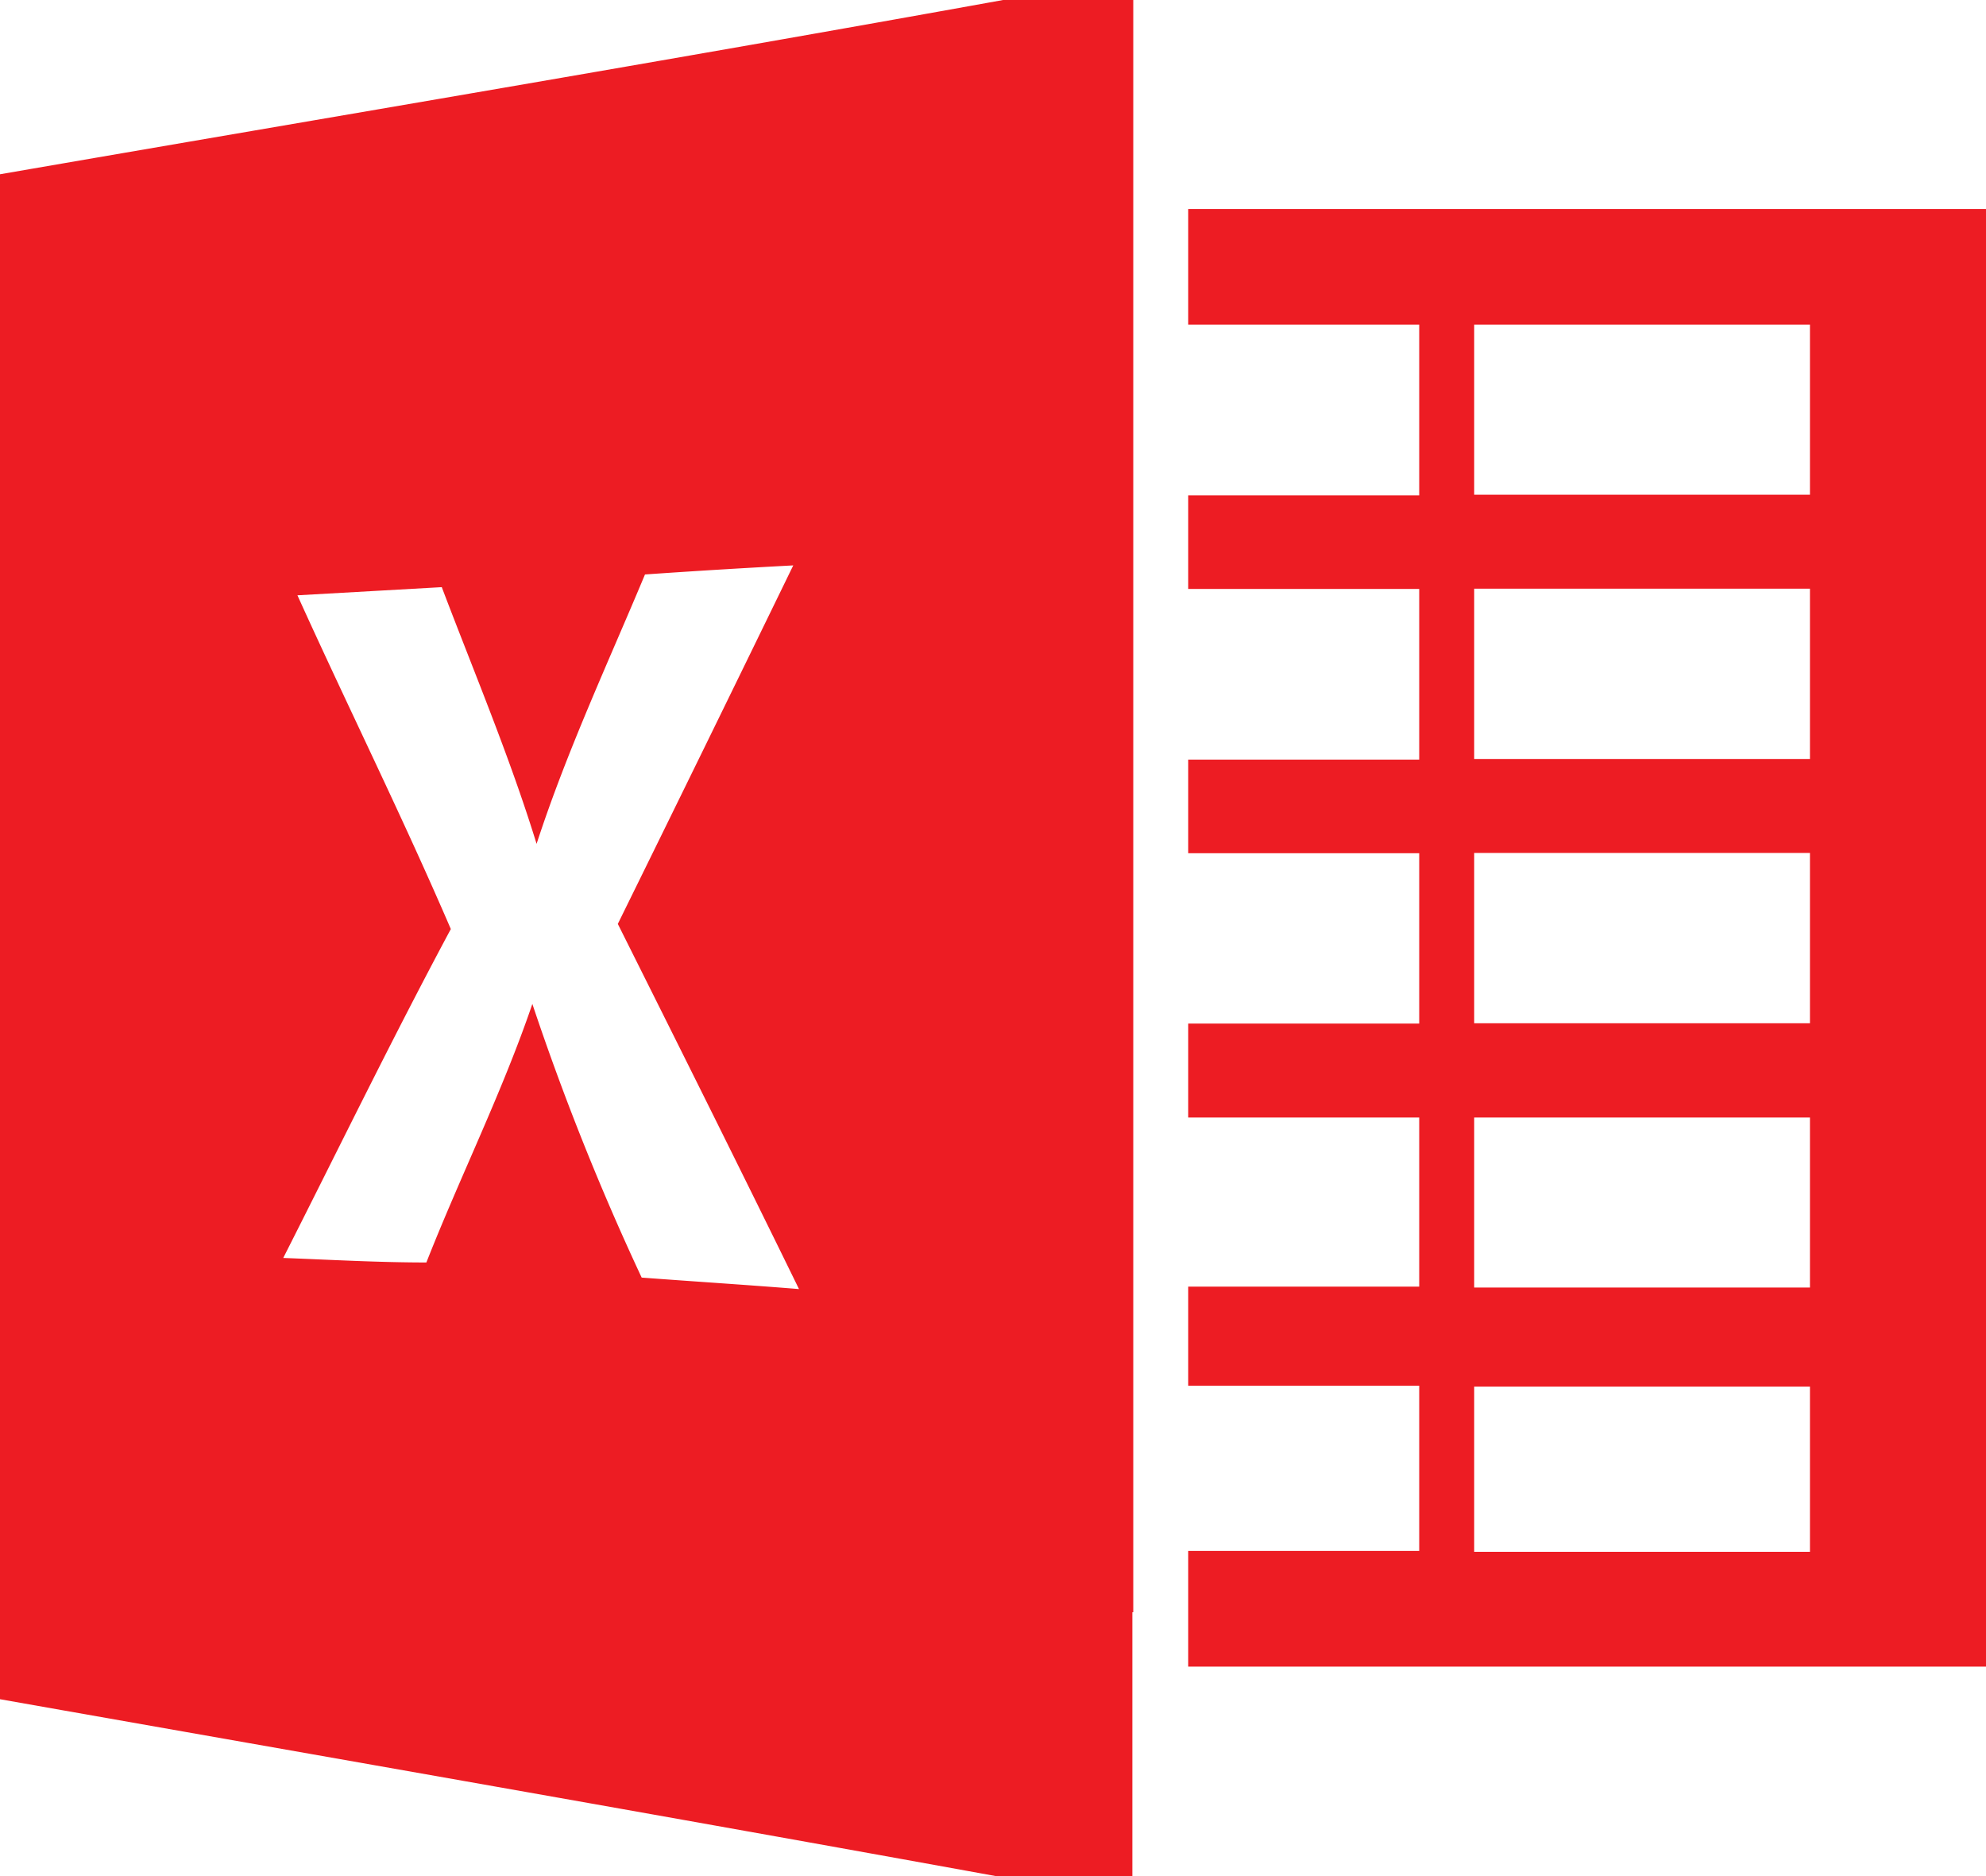 <svg xmlns="http://www.w3.org/2000/svg" xmlns:xlink="http://www.w3.org/1999/xlink" viewBox="0 0 65.77 62.12">
  <g class="cls-2" style="fill:#ed1c23;">
    <path d="M37.53,53.38V0H33.22C22.15,2,11.11,3.85,0,5.77V56.26c10.93,1.93,22,3.86,33,5.86h4.5V53.38ZM21.25,42.3a85.16,85.16,0,0,1-3.62-9.06c-1,2.93-2.38,5.69-3.51,8.56-1.58,0-3.16-.09-4.74-.15C11.23,38,13,34.36,14.93,30.76,13.31,27,11.52,23.4,9.85,19.71l4.78-.27c1.07,2.82,2.25,5.61,3.14,8.5,1-3.07,2.37-6,3.59-8.92q2.45-.17,4.91-.3-2.88,5.92-5.81,11.87c2,4,4,8,6,12.09-1.74-.14-3.47-.25-5.21-.38"
      transform="translate(0 0)"/>
    <path d="M39.35,6.92v3.83H47V16.4H39.35v3.1H47v5.65H39.35v3.1H47v5.64H39.35V37H47v5.6H39.35v3.28H47v5.47H39.35v3.83H65.77V6.92ZM59.94,51.38H48.82V45.91H59.94Zm0-8.75H48.82V37H59.94Zm0-8.75H48.82V28.24H59.94Zm0-8.75H48.82V19.49H59.94Zm0-8.75H48.82V10.75H59.94Z"
      transform="translate(0 0)"/>
  </g>
</svg>